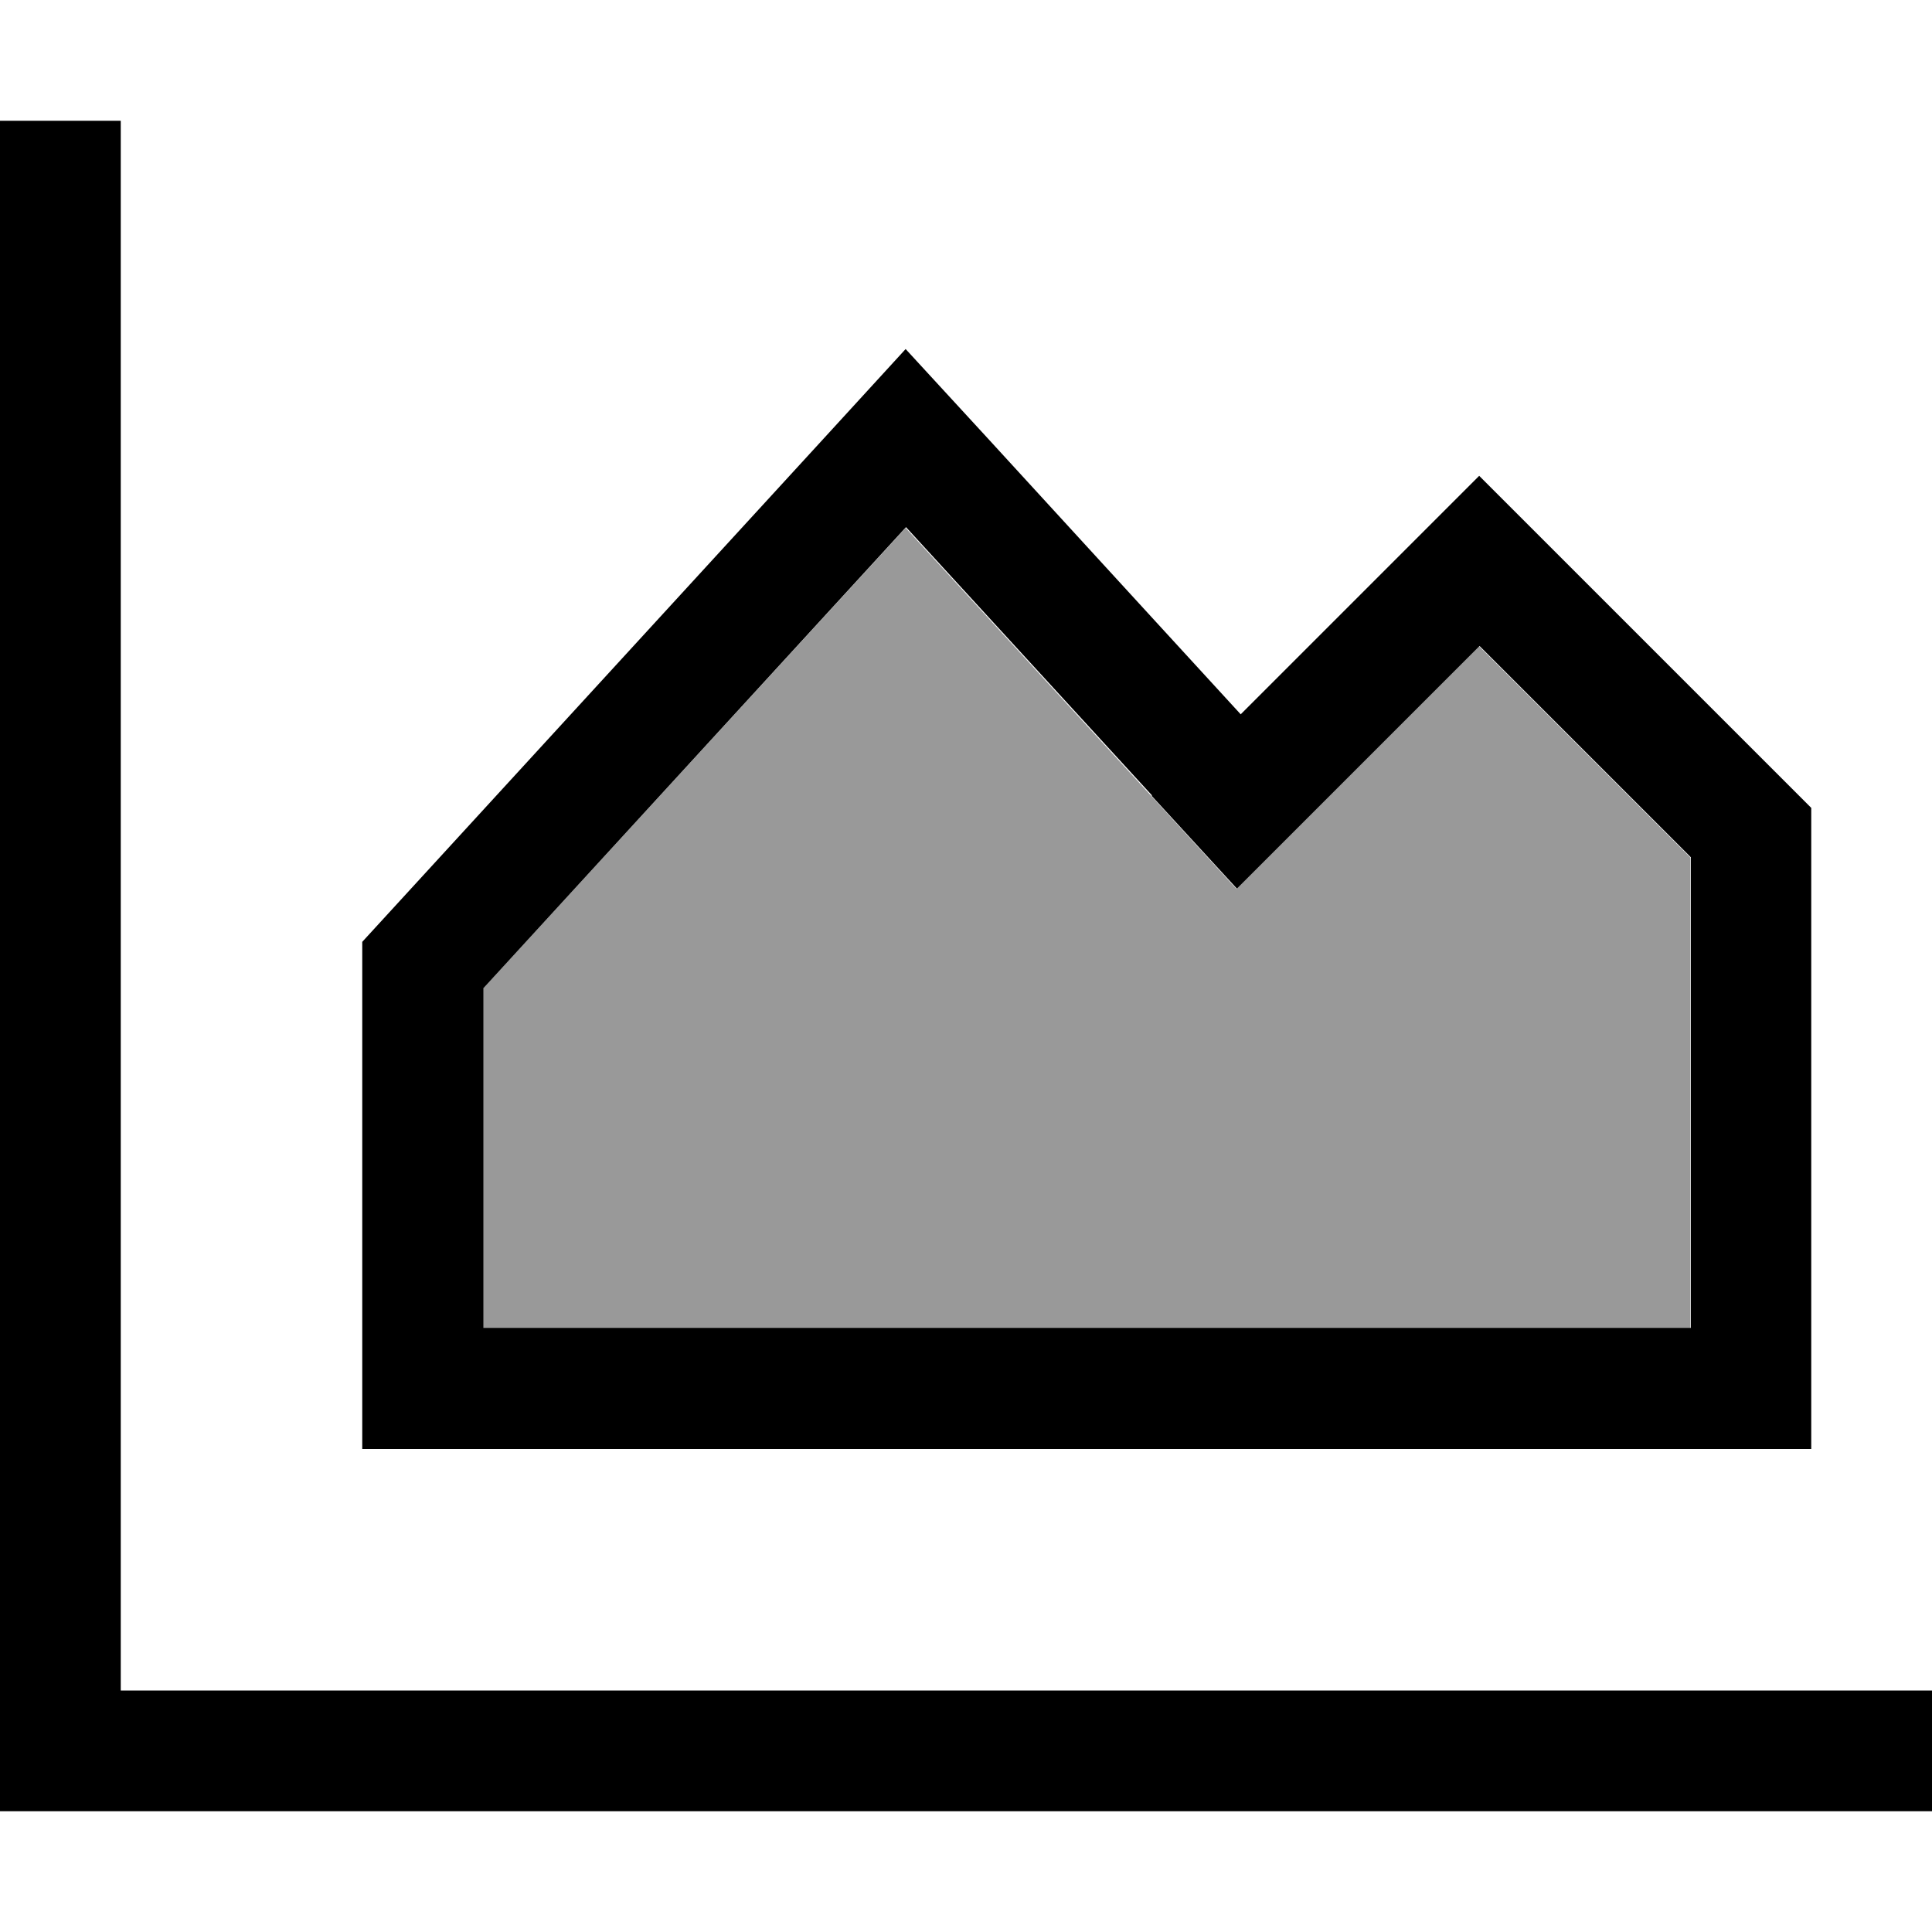 <svg xmlns="http://www.w3.org/2000/svg" viewBox="0 0 512 512"><!--! Font Awesome Pro 7.1.0 by @fontawesome - https://fontawesome.com License - https://fontawesome.com/license (Commercial License) Copyright 2025 Fonticons, Inc. --><path opacity=".4" fill="currentColor" d="M128 262l0 90 320 0 0-124.7-56-56c-29.9 29.9-51.3 51.3-64.3 64.3-8-8.7-37.2-40.6-87.7-95.7L128 262z"/><path fill="currentColor" d="M32 48l0-16-32 0 0 448 512 0 0-32-480 0 0-400zM305.2 210.9l22.6 24.6c12.9-12.9 34.3-34.3 64.3-64.3l56 56 0 124.7-320 0 0-90 112-122.2 65.2 71.1zM392 126.1c-34.7 34.7-48.8 48.8-63.2 63.2-10.5-11.4-32.8-35.8-67-73.1L240 92.5 218.3 116.2 96 249.6 96 384 480 384 480 214.1c-50.7-50.7-80-80-88-88z"/></svg>